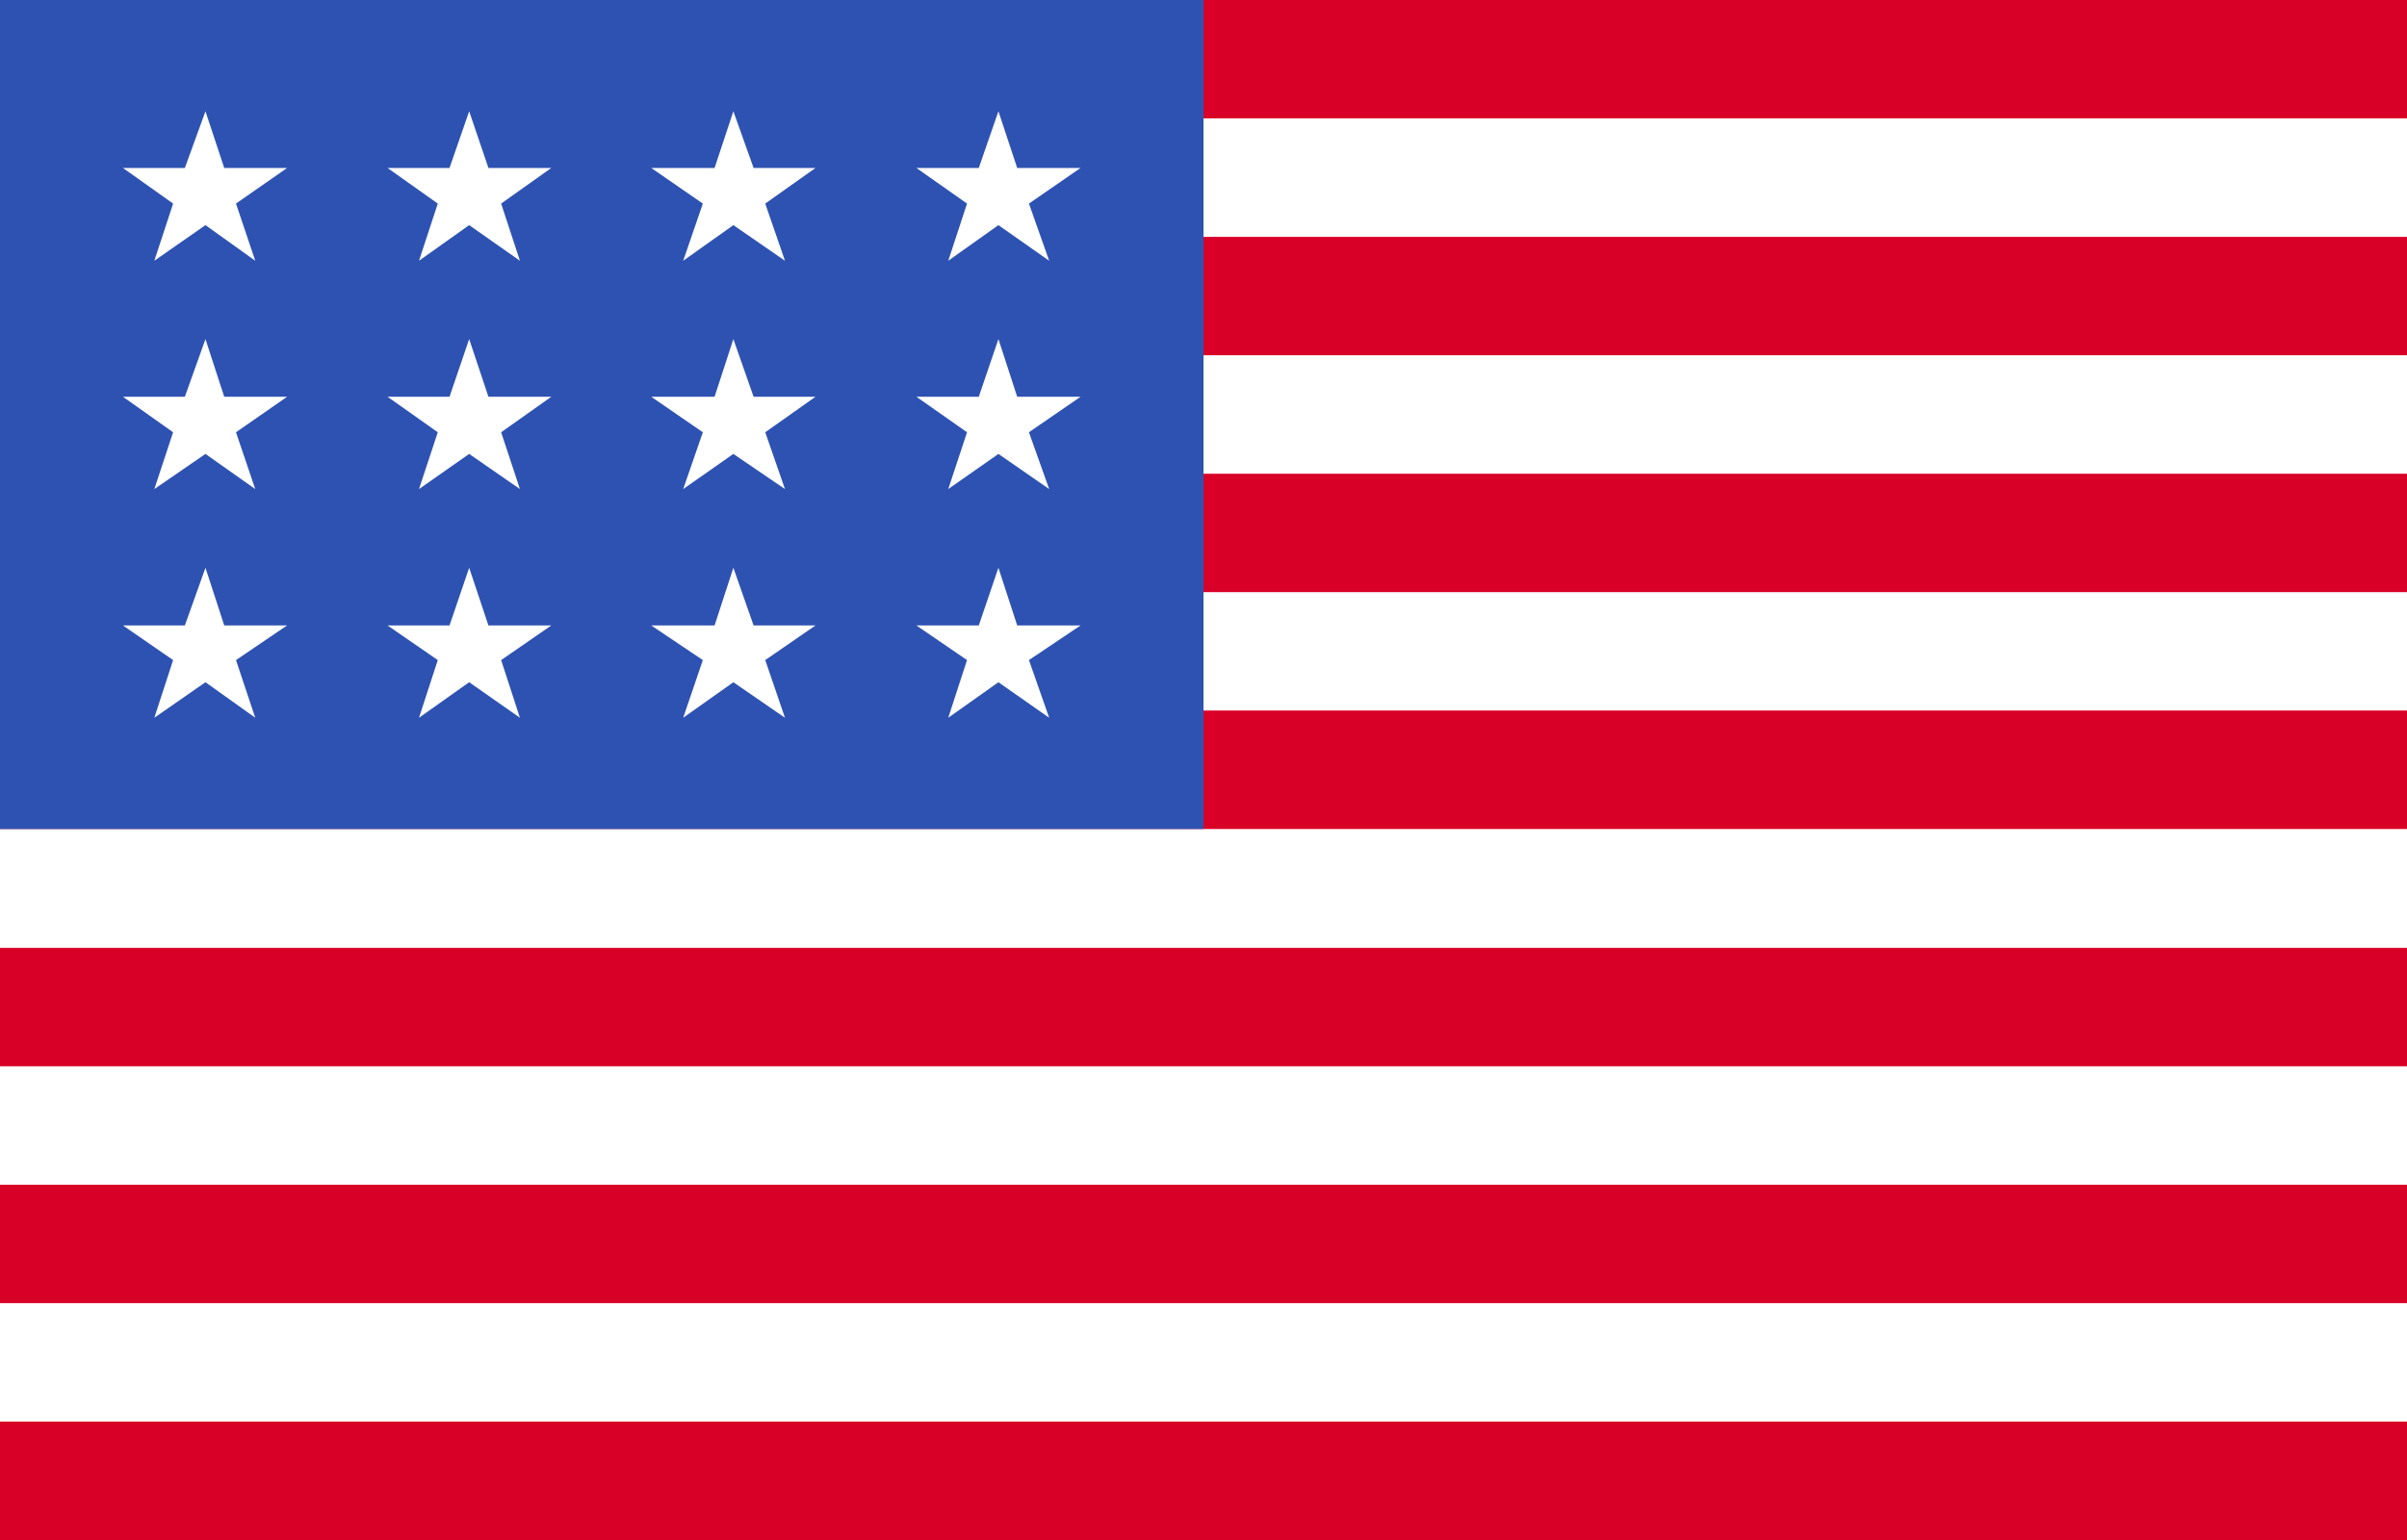 <svg width="25" height="16" viewBox="0 0 25 16" fill="none" xmlns="http://www.w3.org/2000/svg">
<path d="M0 0H25V16H0V0Z" fill="white"/>
<path d="M0 0H25V1.23H0V0ZM0 2.461H25V3.691H0V2.461ZM0 4.922H25V6.152H0V4.922ZM0 7.382H25V8.613H0V7.382ZM0 9.848H25V11.078H0V9.848ZM0 12.309H25V13.539H0V12.309ZM0 14.77H25V16H0V14.77Z" fill="#D80027"/>
<path d="M0 0H12.5V8.613H0V0Z" fill="#2E52B2"/>
<path d="M2.329 6.498L2.134 5.899L1.92 6.498H1.277L1.798 6.858L1.603 7.457L2.134 7.088L2.651 7.457L2.451 6.858L2.982 6.498H2.329ZM5.073 6.498L4.873 5.899L4.669 6.498H4.025L4.547 6.858L4.352 7.457L4.873 7.088L5.4 7.457L5.205 6.858L5.726 6.498H5.073ZM7.827 6.498L7.617 5.899L7.422 6.498H6.764L7.3 6.858L7.096 7.457L7.617 7.088L8.153 7.457L7.948 6.858L8.47 6.498H7.827ZM10.565 6.498L10.37 5.899L10.166 6.498H9.518L10.044 6.858L9.849 7.457L10.37 7.088L10.897 7.457L10.687 6.858L11.223 6.498H10.565ZM4.873 3.523L4.669 4.122H4.025L4.547 4.491L4.352 5.081L4.873 4.716L5.4 5.081L5.205 4.491L5.726 4.122H5.073L4.873 3.523ZM2.134 3.523L1.92 4.122H1.277L1.798 4.491L1.603 5.081L2.134 4.716L2.651 5.081L2.451 4.491L2.982 4.122H2.329L2.134 3.523ZM7.617 3.523L7.422 4.122H6.764L7.3 4.491L7.096 5.081L7.617 4.716L8.153 5.081L7.948 4.491L8.47 4.122H7.827L7.617 3.523ZM10.37 3.523L10.166 4.122H9.518L10.044 4.491L9.849 5.081L10.37 4.716L10.897 5.081L10.687 4.491L11.223 4.122H10.565L10.37 3.523ZM2.134 1.156L1.92 1.745H1.277L1.798 2.115L1.603 2.709L2.134 2.339L2.651 2.709L2.451 2.115L2.982 1.745H2.329L2.134 1.156ZM4.873 1.156L4.669 1.745H4.025L4.547 2.115L4.352 2.709L4.873 2.339L5.4 2.709L5.205 2.115L5.726 1.745H5.073L4.873 1.156ZM7.617 1.156L7.422 1.745H6.764L7.3 2.115L7.096 2.709L7.617 2.339L8.153 2.709L7.948 2.115L8.47 1.745H7.827L7.617 1.156ZM10.37 1.156L10.166 1.745H9.518L10.044 2.115L9.849 2.709L10.37 2.339L10.897 2.709L10.687 2.115L11.223 1.745H10.565L10.37 1.156Z" fill="white"/>
</svg>
